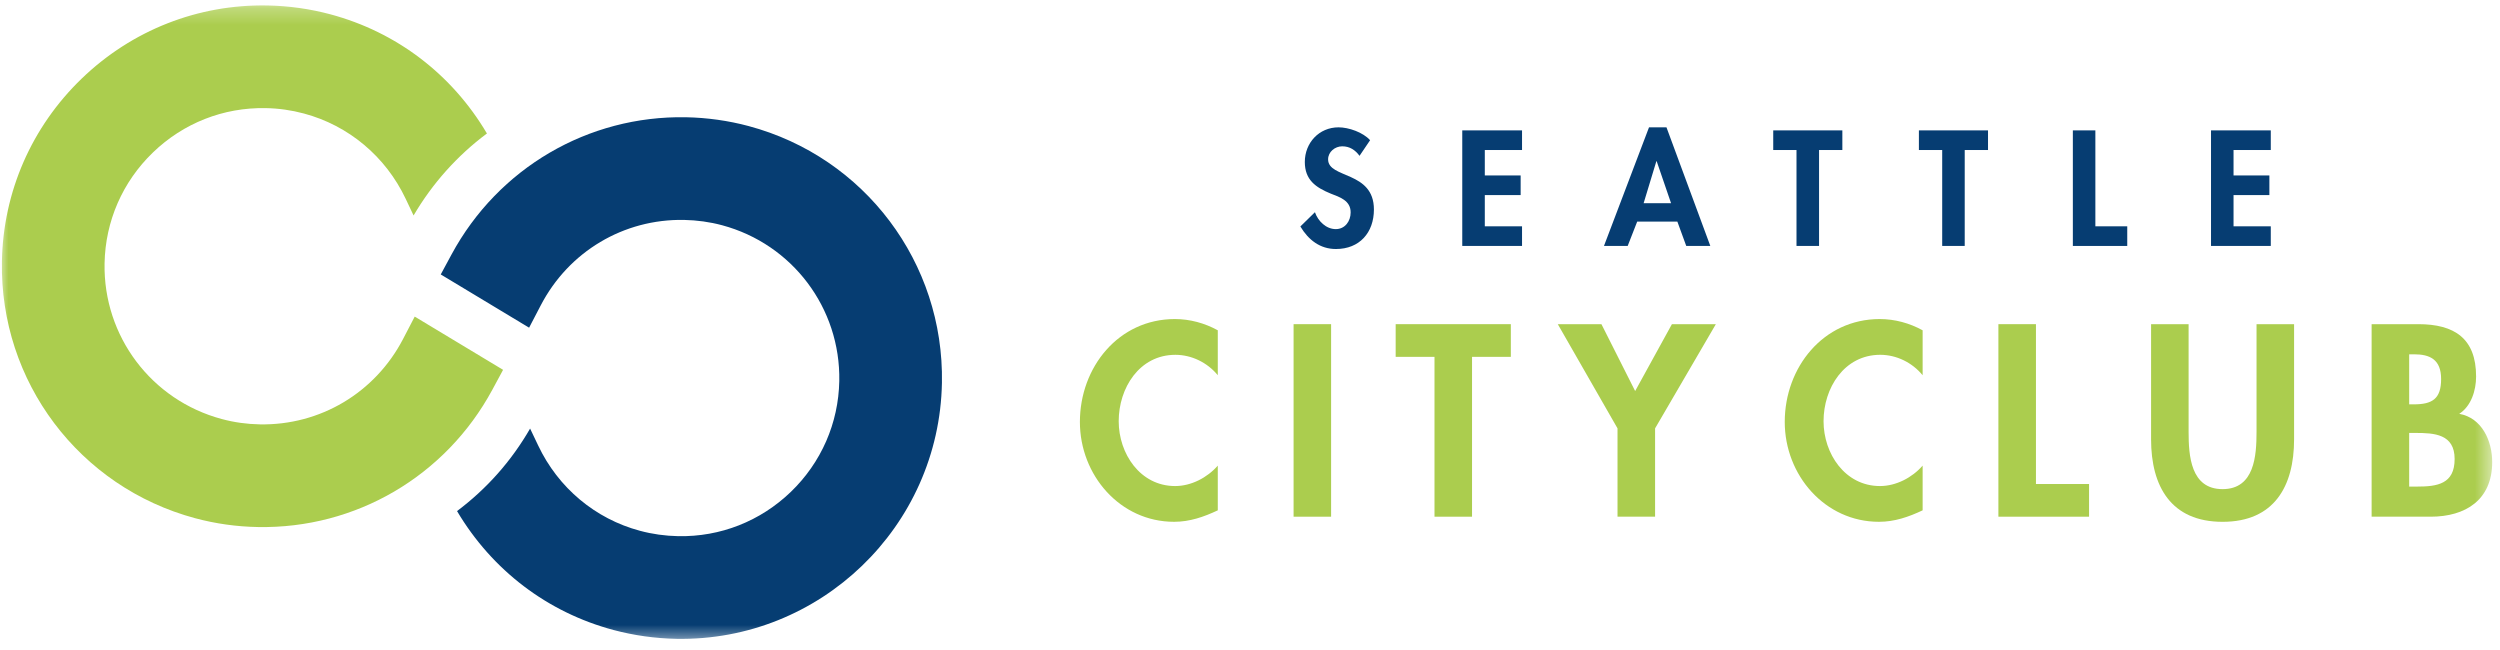 <?xml version="1.0" encoding="UTF-8" standalone="no"?>
<svg width="150px" height="39px" viewBox="0 0 150 39" version="1.1" xmlns="http://www.w3.org/2000/svg" xmlns:xlink="http://www.w3.org/1999/xlink" xmlns:sketch="http://www.bohemiancoding.com/sketch/ns">
    <!-- Generator: Sketch 3.0.4 (8053) - http://www.bohemiancoding.com/sketch -->
    <title>Group 513</title>
    <desc>Created with Sketch.</desc>
    <defs>
        <path id="path-1" d="M-0.019,38.488 L149.531,38.488 L149.531,0.251 L-0.019,0.251 L-0.019,38.488 L-0.019,38.488 Z"></path>
    </defs>
    <g id="Page-1" stroke="none" stroke-width="1" fill="none" fill-rule="evenodd" sketch:type="MSPage">
        <g id="Imported-Layers" sketch:type="MSLayerGroup" transform="translate(-34, -539)">
            <g id="Group-513" transform="translate(34, 539)">
                <mask id="mask-2" sketch:name="Clip 496" fill="white">
                    <use xlink:href="#path-1"></use>
                </mask>
                <g id="Clip-496"></g>
                <path d="M81.572,9.35 C81.314,9 80.984,8.779 80.533,8.779 C80.1,8.779 79.686,9.111 79.686,9.562 C79.686,10.728 82.435,10.242 82.435,12.569 C82.435,13.957 81.572,14.941 80.155,14.941 C79.2,14.941 78.5,14.39 78.022,13.588 L78.896,12.733 C79.079,13.266 79.567,13.747 80.147,13.747 C80.698,13.747 81.039,13.276 81.039,12.743 C81.039,12.026 80.376,11.824 79.833,11.612 C78.941,11.244 78.289,10.793 78.289,9.718 C78.289,8.569 79.145,7.64 80.312,7.64 C80.928,7.64 81.782,7.942 82.206,8.412 L81.572,9.35 Z" id="Fill-495" fill="#063D72" sketch:type="MSShapeGroup" mask="url(#mask-2)"></path>
                <path d="M89.088,9.001 L89.088,10.527 L91.239,10.527 L91.239,11.705 L89.088,11.705 L89.088,13.579 L91.322,13.579 L91.322,14.756 L87.736,14.756 L87.736,7.823 L91.322,7.823 L91.322,9.001 L89.088,9.001 Z" id="Fill-497" fill="#063D72" sketch:type="MSShapeGroup" mask="url(#mask-2)"></path>
                <path d="M99.4,9.672 L99.382,9.672 L98.618,12.191 L100.263,12.191 L99.4,9.672 Z M98.232,13.295 L97.661,14.757 L96.238,14.757 L98.941,7.639 L99.988,7.639 L102.619,14.757 L101.175,14.757 L100.641,13.295 L98.232,13.295 Z" id="Fill-498" fill="#063D72" sketch:type="MSShapeGroup" mask="url(#mask-2)"></path>
                <path d="M109.143,14.756 L107.79,14.756 L107.79,9.001 L106.394,9.001 L106.394,7.823 L110.541,7.823 L110.541,9.001 L109.143,9.001 L109.143,14.756 Z" id="Fill-499" fill="#063D72" sketch:type="MSShapeGroup" mask="url(#mask-2)"></path>
                <path d="M117.883,14.756 L116.532,14.756 L116.532,9.001 L115.134,9.001 L115.134,7.823 L119.281,7.823 L119.281,9.001 L117.883,9.001 L117.883,14.756 Z" id="Fill-500" fill="#063D72" sketch:type="MSShapeGroup" mask="url(#mask-2)"></path>
                <path d="M125.722,13.579 L127.635,13.579 L127.635,14.757 L124.371,14.757 L124.371,7.823 L125.722,7.823 L125.722,13.579 Z" id="Fill-501" fill="#063D72" sketch:type="MSShapeGroup" mask="url(#mask-2)"></path>
                <path d="M134.012,9.001 L134.012,10.527 L136.163,10.527 L136.163,11.705 L134.012,11.705 L134.012,13.579 L136.247,13.579 L136.247,14.756 L132.661,14.756 L132.661,7.823 L136.247,7.823 L136.247,9.001 L134.012,9.001 Z" id="Fill-502" fill="#063D72" sketch:type="MSShapeGroup" mask="url(#mask-2)"></path>
                <path d="M73.067,22.514 C72.439,21.747 71.488,21.289 70.523,21.289 C68.363,21.289 67.122,23.28 67.122,25.273 C67.122,27.217 68.408,29.163 70.508,29.163 C71.473,29.163 72.439,28.659 73.067,27.937 L73.067,30.62 C72.223,31.017 71.382,31.308 70.446,31.308 C67.199,31.308 64.794,28.503 64.794,25.318 C64.794,22.039 67.107,19.143 70.493,19.143 C71.397,19.143 72.285,19.388 73.067,19.818 L73.067,22.514 Z" id="Fill-503" fill="#ABCD4E" sketch:type="MSShapeGroup" mask="url(#mask-2)"></path>
                <path d="M79.866,31.002 L77.615,31.002 L77.615,19.45 L79.866,19.45 L79.866,31.002 Z" id="Fill-504" fill="#ABCD4E" sketch:type="MSShapeGroup" mask="url(#mask-2)"></path>
                <path d="M88.322,31.002 L86.07,31.002 L86.07,21.411 L83.74,21.411 L83.74,19.45 L90.65,19.45 L90.65,21.411 L88.322,21.411 L88.322,31.002 Z" id="Fill-505" fill="#ABCD4E" sketch:type="MSShapeGroup" mask="url(#mask-2)"></path>
                <path d="M93.467,19.45 L96.086,19.45 L98.109,23.463 L100.315,19.45 L102.951,19.45 L99.305,25.702 L99.305,31.002 L97.051,31.002 L97.051,25.702 L93.467,19.45 Z" id="Fill-506" fill="#ABCD4E" sketch:type="MSShapeGroup" mask="url(#mask-2)"></path>
                <path d="M115.358,22.514 C114.73,21.747 113.779,21.288 112.814,21.288 C110.654,21.288 109.413,23.28 109.413,25.273 C109.413,27.217 110.699,29.163 112.799,29.163 C113.764,29.163 114.73,28.659 115.358,27.937 L115.358,30.62 C114.514,31.017 113.672,31.308 112.739,31.308 C109.49,31.308 107.085,28.503 107.085,25.318 C107.085,22.039 109.398,19.143 112.784,19.143 C113.689,19.143 114.578,19.388 115.358,19.818 L115.358,22.514 Z" id="Fill-507" fill="#ABCD4E" sketch:type="MSShapeGroup" mask="url(#mask-2)"></path>
                <path d="M122.157,29.041 L125.344,29.041 L125.344,31.002 L119.904,31.002 L119.904,19.45 L122.157,19.45 L122.157,29.041 Z" id="Fill-508" fill="#ABCD4E" sketch:type="MSShapeGroup" mask="url(#mask-2)"></path>
                <path d="M129.065,19.45 L131.316,19.45 L131.316,25.915 C131.316,27.34 131.438,29.348 133.354,29.348 C135.27,29.348 135.392,27.34 135.392,25.915 L135.392,19.45 L137.645,19.45 L137.645,26.36 C137.645,29.179 136.449,31.309 133.354,31.309 C130.261,31.309 129.065,29.179 129.065,26.36 L129.065,19.45 Z" id="Fill-509" fill="#ABCD4E" sketch:type="MSShapeGroup" mask="url(#mask-2)"></path>
                <path d="M144.551,29.195 L145.027,29.195 C146.236,29.195 147.278,29.041 147.278,27.54 C147.278,26.038 146.052,25.976 144.918,25.976 L144.551,25.976 L144.551,29.195 Z M144.551,24.261 L144.826,24.261 C145.93,24.261 146.467,23.938 146.467,22.744 C146.467,21.565 145.792,21.258 144.843,21.258 L144.551,21.258 L144.551,24.261 Z M142.297,19.45 L145.102,19.45 C147.248,19.45 148.566,20.292 148.566,22.59 C148.566,23.419 148.274,24.368 147.554,24.829 C148.917,25.073 149.532,26.452 149.532,27.723 C149.532,29.992 147.936,31.002 145.839,31.002 L142.297,31.002 L142.297,19.45 Z" id="Fill-510" fill="#ABCD4E" sketch:type="MSShapeGroup" mask="url(#mask-2)"></path>
                <path d="M27.422,30.665 C29.525,34.211 32.844,36.737 36.806,37.799 C38.033,38.126 39.301,38.305 40.579,38.33 C49.206,38.489 56.357,31.6 56.516,22.971 C56.649,15.766 51.88,9.428 44.919,7.564 C43.699,7.237 42.431,7.06 41.157,7.035 C35.284,6.928 29.894,10.082 27.091,15.271 L26.445,16.467 L31.746,19.661 L32.448,18.315 C34.128,15.091 37.422,13.128 41.043,13.195 C41.815,13.21 42.583,13.315 43.325,13.514 C47.544,14.648 50.437,18.488 50.357,22.86 C50.31,25.388 49.276,27.752 47.451,29.512 C45.623,31.273 43.223,32.218 40.693,32.17 C39.914,32.155 39.139,32.048 38.393,31.846 C35.718,31.131 33.493,29.269 32.293,26.735 L31.806,25.714 C30.686,27.657 29.214,29.32 27.422,30.665" id="Fill-511" fill="#063D72" sketch:type="MSShapeGroup" mask="url(#mask-2)"></path>
                <path d="M19.822,0.858 C18.596,0.53 17.328,0.352 16.05,0.327 C11.878,0.252 7.921,1.808 4.906,4.711 C1.894,7.616 0.191,11.513 0.115,15.685 C-0.02,22.891 4.751,29.225 11.713,31.094 L11.714,31.094 C12.934,31.422 14.198,31.6 15.472,31.622 C21.345,31.731 26.735,28.575 29.538,23.389 L30.185,22.19 L24.883,18.996 L24.182,20.344 C22.501,23.568 19.207,25.53 15.586,25.462 C14.814,25.448 14.044,25.342 13.304,25.141 C9.083,24.01 6.192,20.17 6.274,15.801 C6.321,13.27 7.353,10.907 9.179,9.146 C11.006,7.384 13.406,6.44 15.937,6.487 C16.717,6.5 17.489,6.61 18.235,6.811 C20.911,7.527 23.136,9.388 24.337,11.92 L24.815,12.929 C25.937,11.013 27.445,9.326 29.216,8.009 C27.116,4.454 23.792,1.923 19.822,0.858" id="Fill-512" fill="#ABCD4E" sketch:type="MSShapeGroup" mask="url(#mask-2)"></path>
            </g>
        </g>
    </g>
</svg>